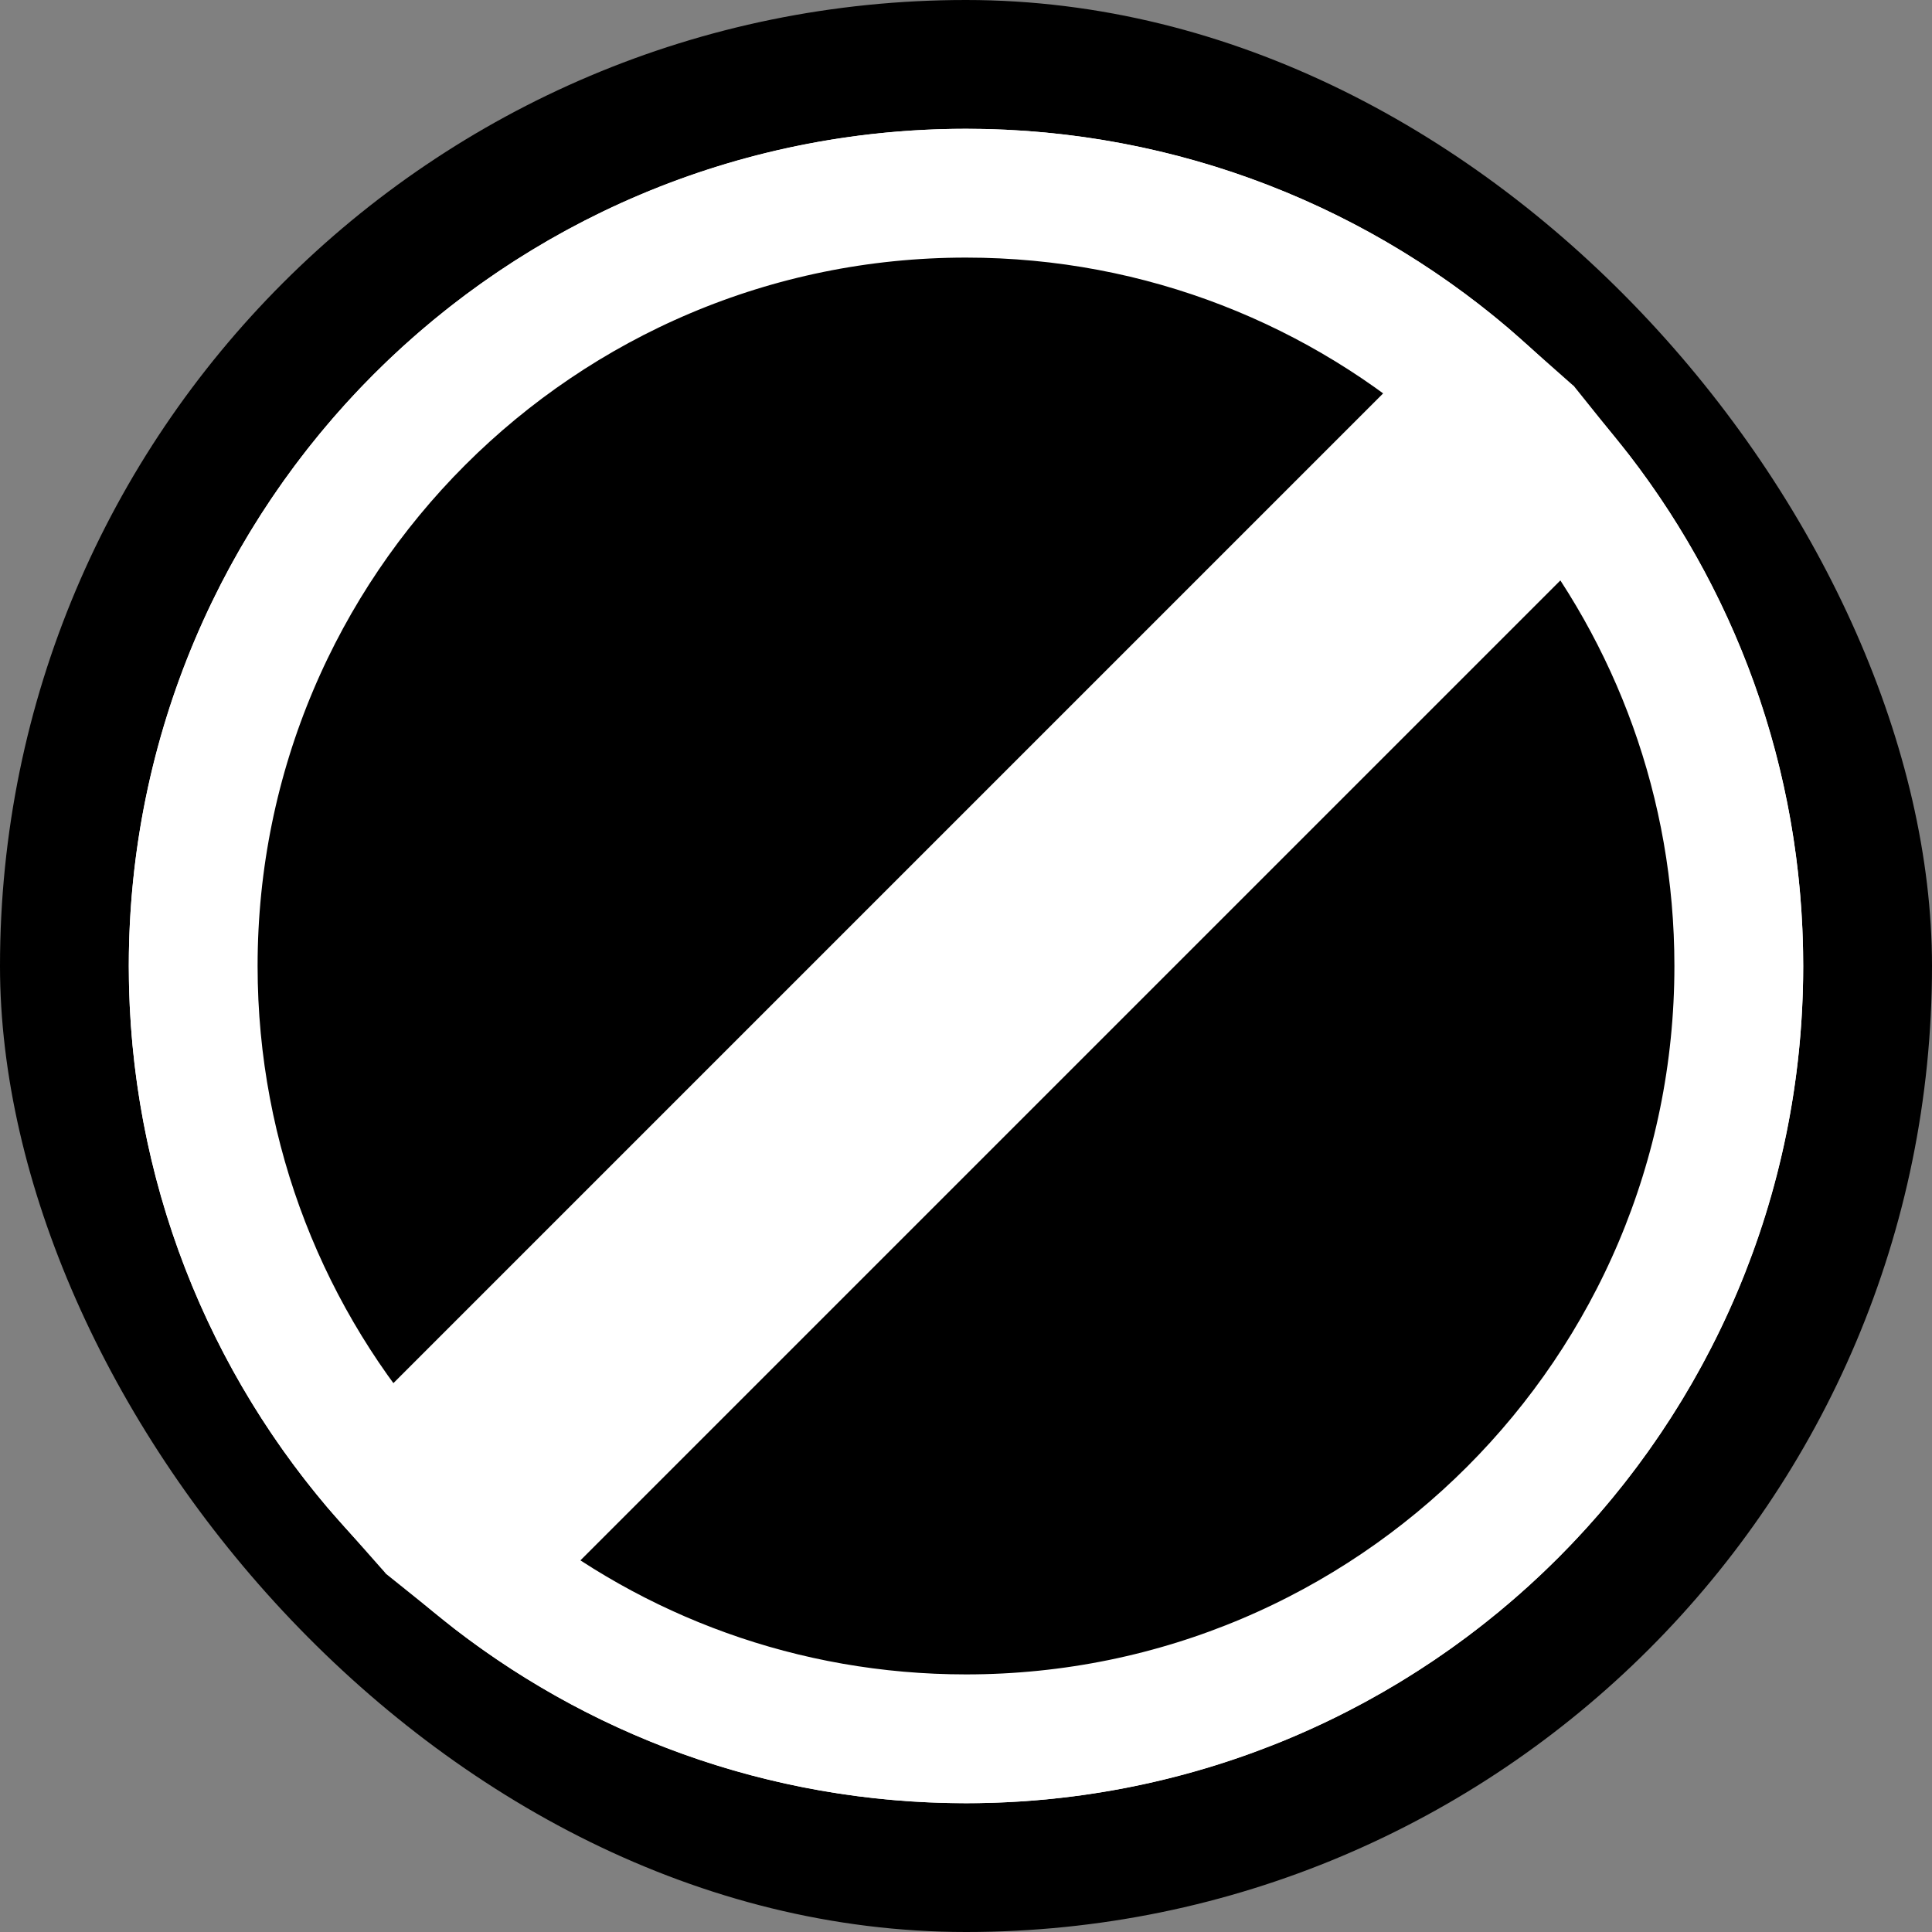 <svg width="30" height="30" viewBox="0 0 30 30" xmlns="http://www.w3.org/2000/svg">
  <rect x="0" y="0" width="30" height="30" fill="#808080" stroke="none"/>
  <rect width="30" height="30" rx="15"/>
  <circle cx="15" cy="15" r="12" stroke="white" stroke-width="2"/>
  <path
    d="M15 3C18.059 3 20.851 4.145 22.971 6.029L6.029 22.971C4.145 20.851 3 18.059 3 15C3 8.373 8.373 3 15 3ZM7.478 24.35L24.35 7.478C26.008 9.536 27 12.152 27 15C27 21.627 21.627 27 15 27C12.152 27 9.536 26.008 7.478 24.35Z"
    stroke="white" stroke-width="2"/>
</svg>
